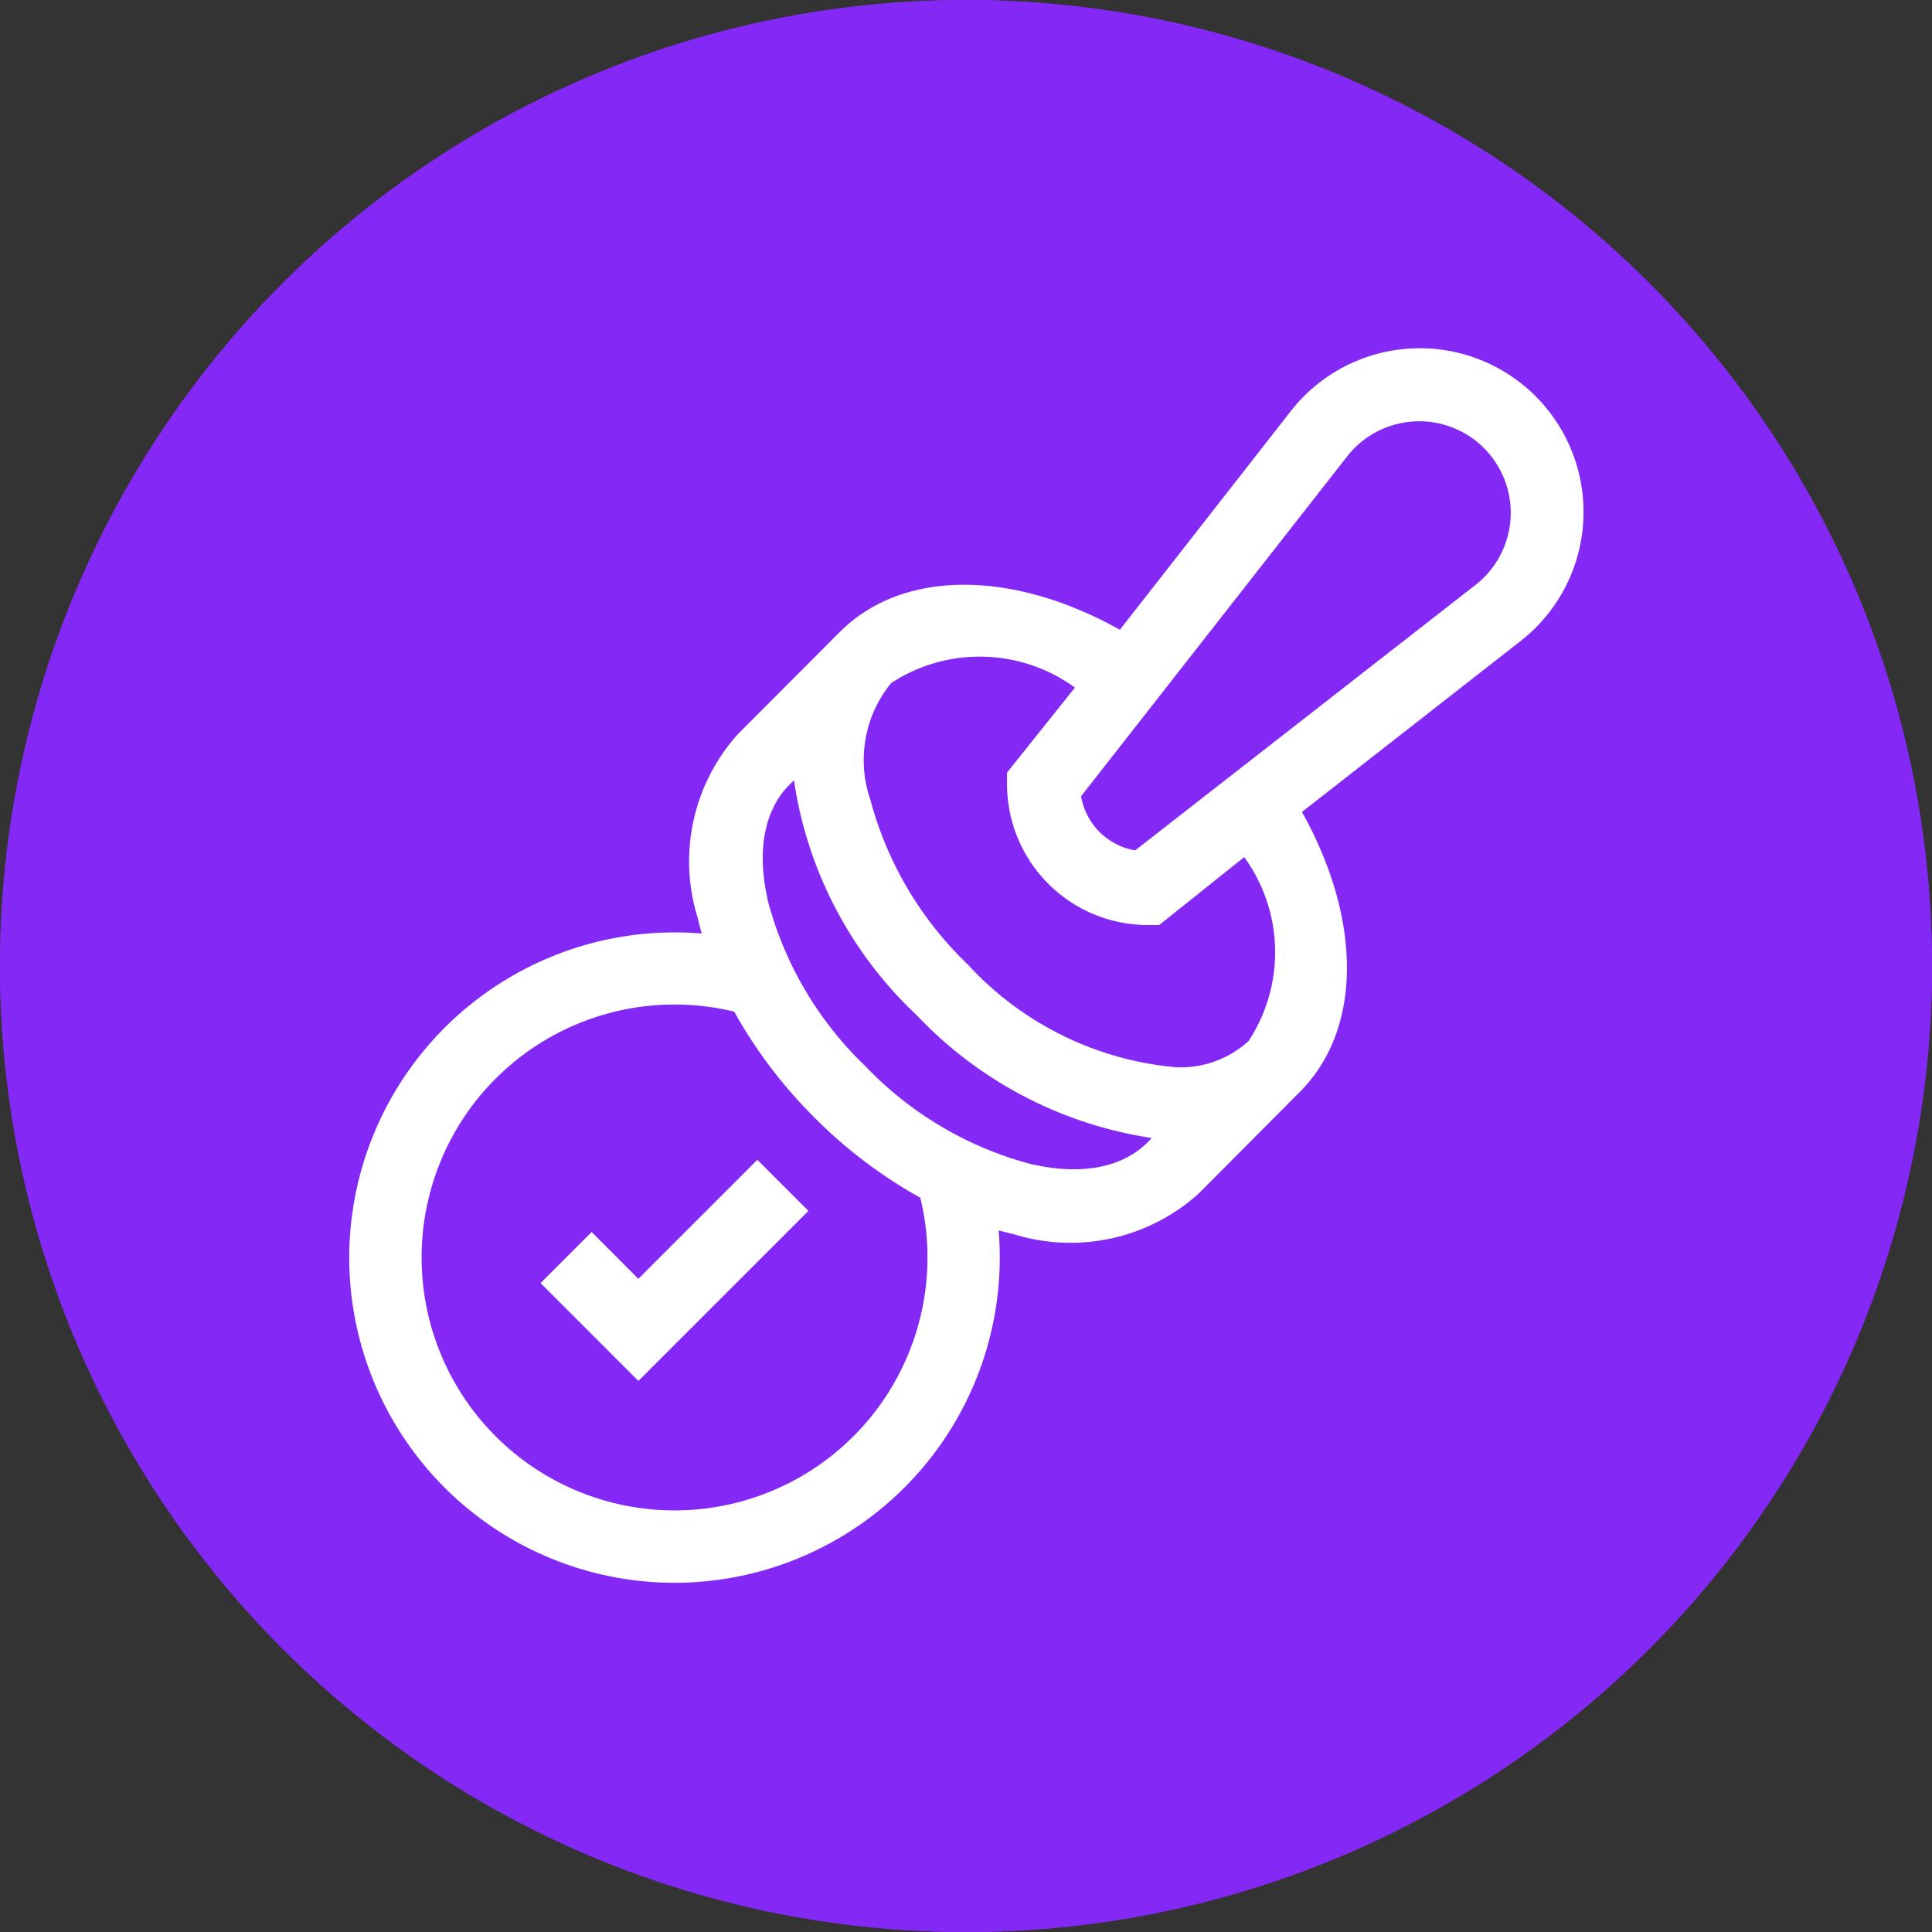 <svg xmlns="http://www.w3.org/2000/svg" width="25" height="25" viewBox="0 0 25 25"><rect x="0" y="0" width="25" height="25" fill="#333333" stroke="none"/><g transform="translate(-1134.5 -680.264)"><g transform="translate(1134.5 680.264)" fill="#8429f5" stroke="#8429f5" stroke-width="1"><circle cx="12.5" cy="12.5" r="12.5" stroke="none"/><circle cx="12.5" cy="12.5" r="12" fill="none"/></g><g transform="translate(1139.019 684.782)"><path d="M80.056,337.323l-.661.661,1.266,1.266,2.2-2.2-.661-.661-1.54,1.54Zm0,0" transform="translate(-76.919 -325.899)" fill="#fff"/><path d="M0,11.754a4.209,4.209,0,1,0,8.418,0c0-.118-.005-.235-.015-.351q.1.028.2.051a2.479,2.479,0,0,0,2.38-.519L12.3,9.612c.81-.81.808-2.229.028-3.623l2.814-2.2A2.119,2.119,0,1,0,12.172.817l-2.2,2.814c-1.394-.78-2.814-.782-3.623.028L5.029,4.982a2.462,2.462,0,0,0-.519,2.38c.015.066.033.132.051.2-.117-.01-.234-.015-.351-.015A4.214,4.214,0,0,0,0,11.754ZM12.91,1.392a1.184,1.184,0,1,1,1.66,1.662l-4.4,3.432a.858.858,0,0,1-.7-.7ZM9.391,4.379l-.879,1.1v.161A1.823,1.823,0,0,0,10.32,7.452h.161l1.1-.879a2.094,2.094,0,0,1,.058,2.378,1.3,1.3,0,0,1-.944.341A4.157,4.157,0,0,1,8,7.958,4.583,4.583,0,0,1,6.743,5.829a1.576,1.576,0,0,1,.269-1.508,2.094,2.094,0,0,1,2.378.058Zm-3.636,1.2A5.212,5.212,0,0,0,7.344,8.62a5.269,5.269,0,0,0,3.042,1.588c-.039.021-.423.6-1.573.335A4.582,4.582,0,0,1,6.682,9.281,4.583,4.583,0,0,1,5.421,7.152C5.154,6,5.735,5.617,5.755,5.578Zm.265,4.364a6.148,6.148,0,0,0,1.37,1.038A3.273,3.273,0,1,1,4.982,8.573a6.147,6.147,0,0,0,1.038,1.37Zm0,0" transform="translate(0 0)" fill="#fff"/></g></g></svg>